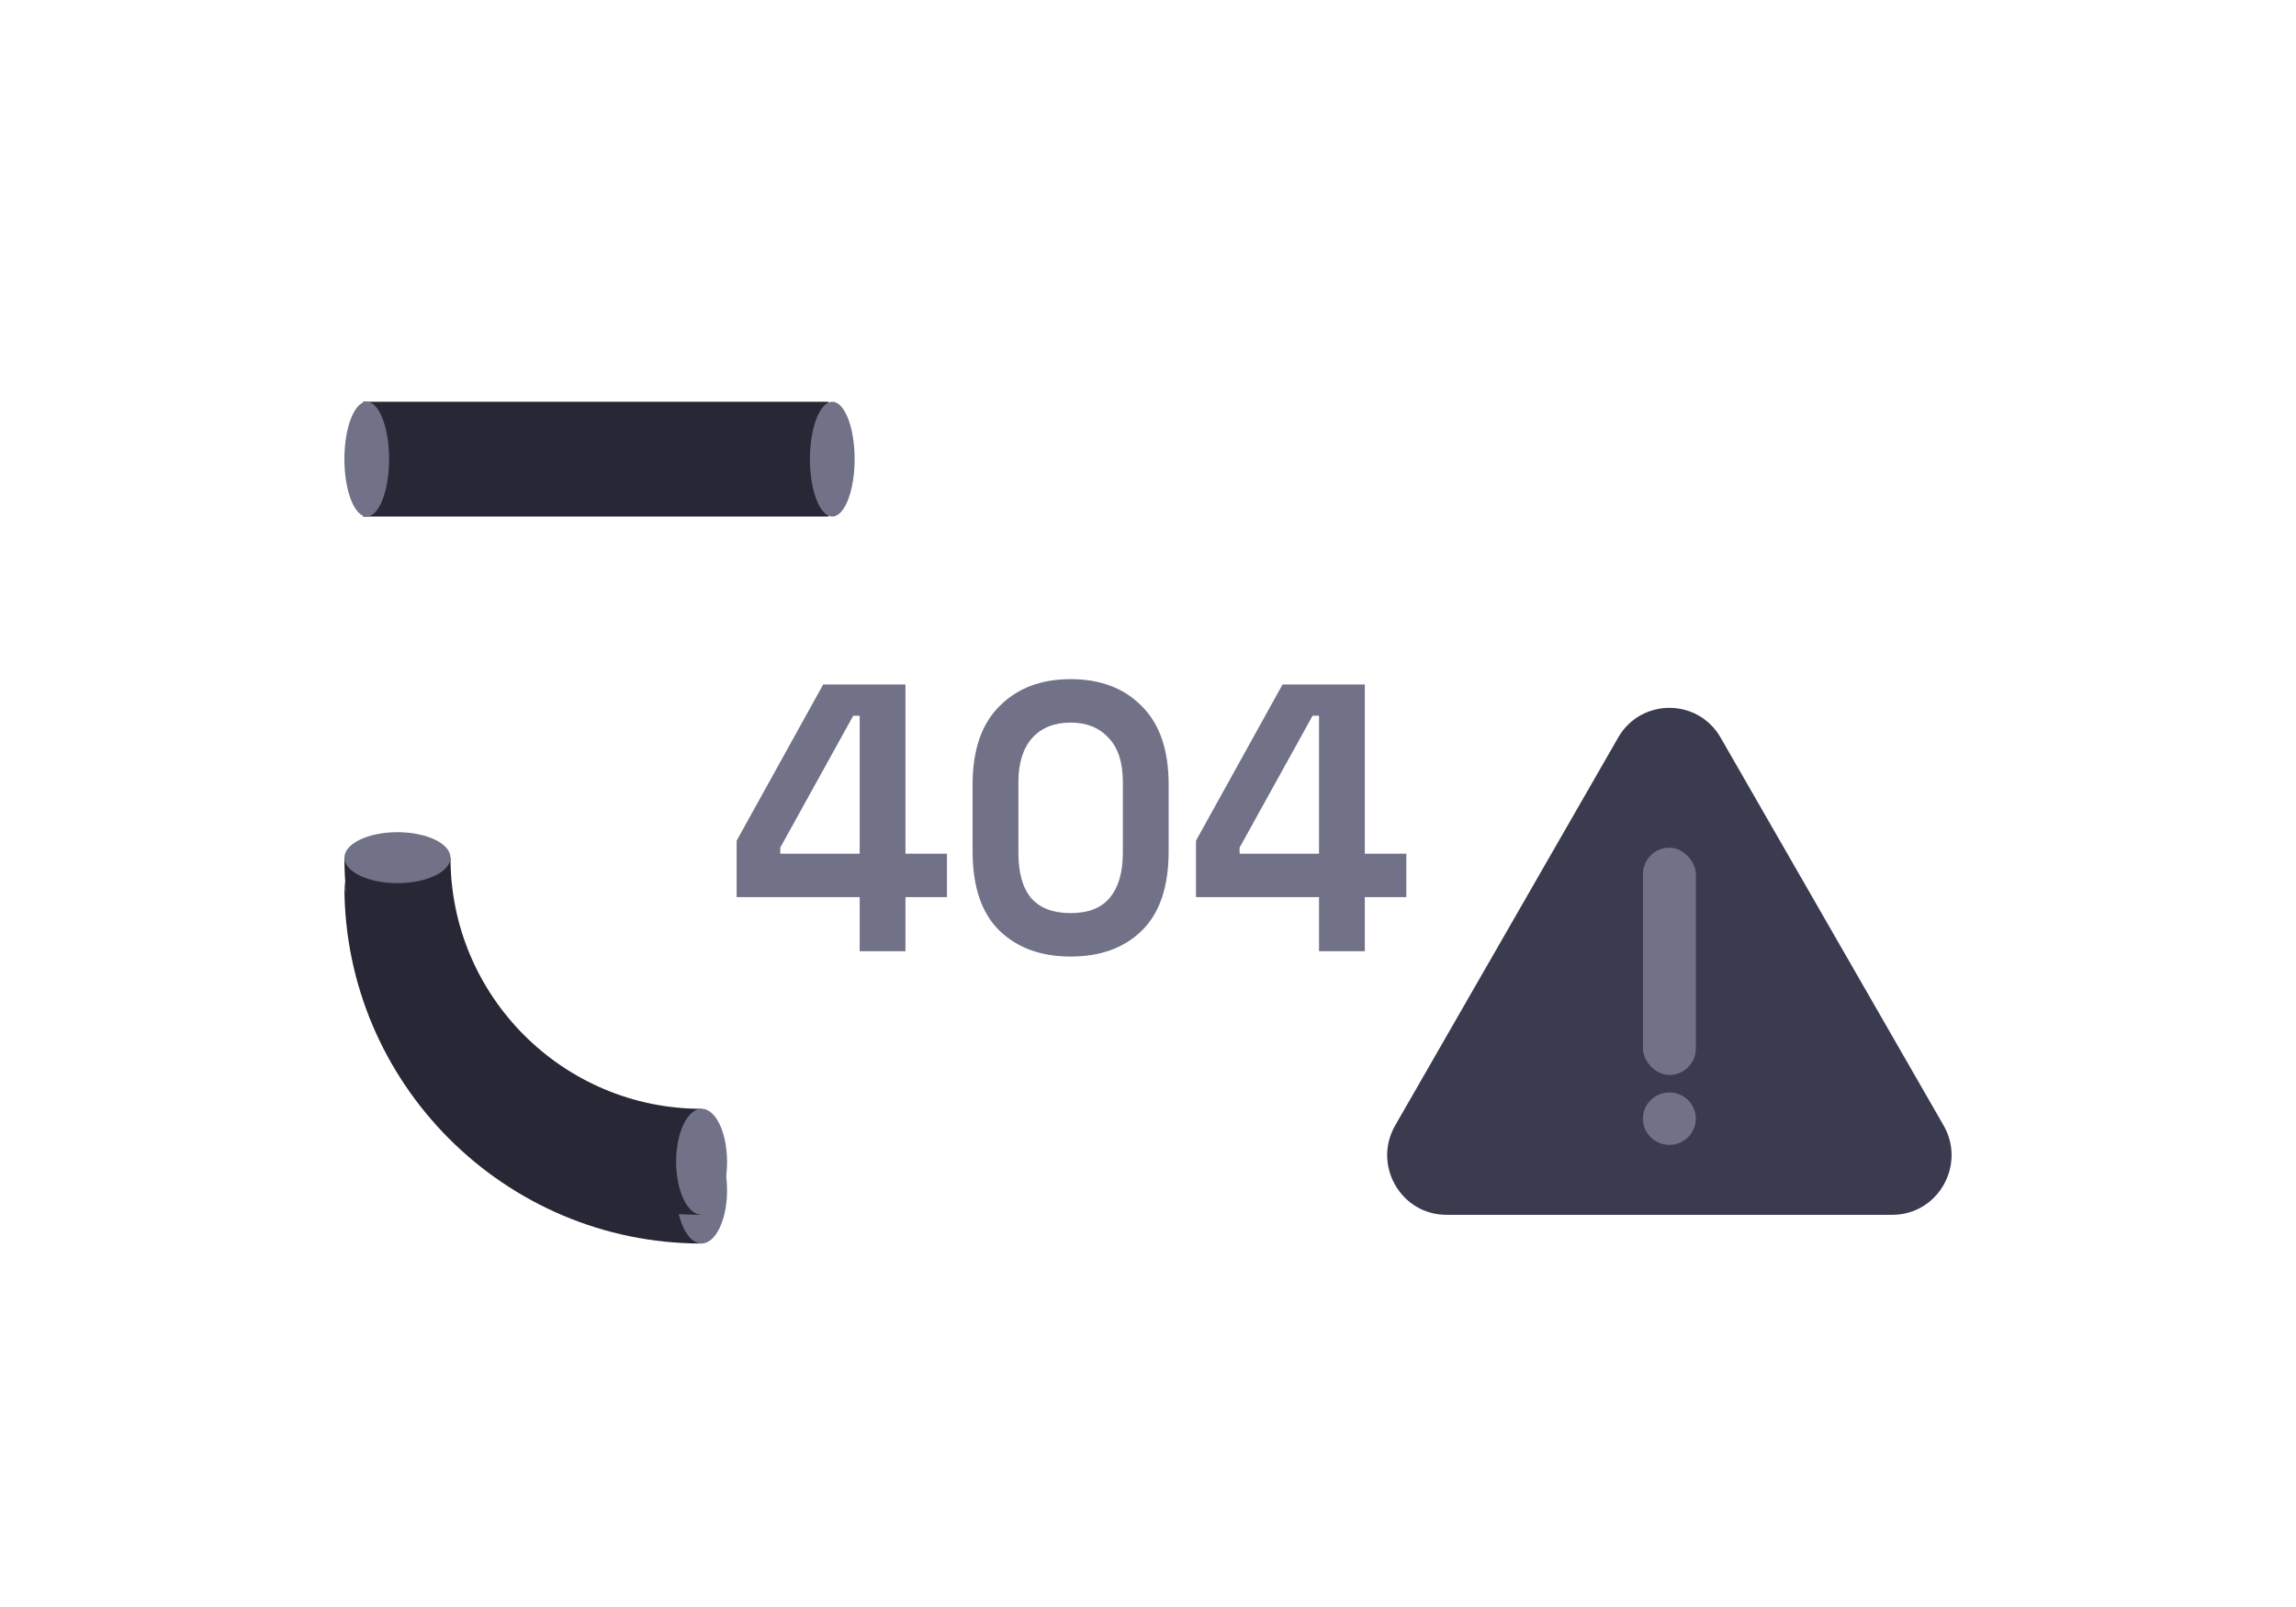 <svg width="240" height="168" viewBox="0 0 240 168" fill="none" xmlns="http://www.w3.org/2000/svg">
<path d="M89.862 99.442V93.786H77V87.89L86.048 71.558H94.648V89.245H98.985V93.786H94.648V99.442H89.862ZM81.561 89.245H89.862V74.824H89.189L81.561 88.607V89.245Z" fill="#717188"/>
<path d="M111.912 100C108.821 100 106.341 99.097 104.472 97.291C102.602 95.459 101.667 92.697 101.667 89.005V81.995C101.667 78.409 102.602 75.687 104.472 73.828C106.341 71.943 108.821 71 111.912 71C115.028 71 117.508 71.943 119.353 73.828C121.222 75.687 122.157 78.409 122.157 81.995V89.005C122.157 92.697 121.222 95.459 119.353 97.291C117.508 99.097 115.028 100 111.912 100ZM111.912 95.459C113.782 95.459 115.153 94.914 116.025 93.826C116.922 92.737 117.371 91.183 117.371 89.165V81.755C117.371 79.711 116.873 78.17 115.876 77.135C114.903 76.072 113.582 75.541 111.912 75.541C110.192 75.541 108.846 76.086 107.874 77.174C106.927 78.263 106.453 79.79 106.453 81.755V89.165C106.453 91.263 106.902 92.843 107.799 93.905C108.722 94.941 110.093 95.459 111.912 95.459Z" fill="#717188"/>
<path d="M137.877 99.442V93.786H125.015V87.89L134.063 71.558H142.663V89.245H147V93.786H142.663V99.442H137.877ZM129.576 89.245H137.877V74.824H137.204L129.576 88.607V89.245Z" fill="#717188"/>
<path d="M36.008 92.662L47.089 92.662C47.089 107.137 58.866 118.917 73.337 118.917L73.337 130C52.75 130 36.008 113.246 36 92.662L36.008 92.662Z" fill="#272735"/>
<path d="M36 92.663C36 94.134 38.482 95.326 41.544 95.326C44.606 95.326 47.088 94.134 47.088 92.663C47.088 91.192 44.606 90 41.544 90C38.482 90 36 91.192 36 92.663Z" fill="#717188"/>
<path d="M70.675 124.454C70.675 127.517 71.867 129.999 73.338 129.999C74.808 129.999 76 127.517 76 124.454C76 121.391 74.808 118.909 73.338 118.909C71.867 118.909 70.675 121.391 70.675 124.454Z" fill="#717188"/>
<path d="M36.008 89.662L47.089 89.662C47.089 104.137 58.866 115.917 73.337 115.917L73.337 127C52.75 127 36.008 110.246 36 89.662L36.008 89.662Z" fill="#272735"/>
<path d="M36 89.663C36 91.134 38.482 92.326 41.544 92.326C44.606 92.326 47.088 91.134 47.088 89.663C47.088 88.192 44.606 87 41.544 87C38.482 87 36 88.192 36 89.663Z" fill="#717188"/>
<path d="M70.675 121.454C70.675 124.517 71.867 126.999 73.338 126.999C74.808 126.999 76 124.517 76 121.454C76 118.391 74.808 115.909 73.338 115.909C71.867 115.909 70.675 118.391 70.675 121.454Z" fill="#717188"/>
<path d="M151.194 127H197.806C202.572 127 205.543 121.796 203.16 117.651L179.854 77.109C177.471 72.964 171.529 72.964 169.146 77.109L145.84 117.651C143.457 121.796 146.428 127 151.194 127Z" fill="#3B3B50"/>
<rect x="177.266" y="112.379" width="5.531" height="23.759" rx="2.766" transform="rotate(-180 177.266 112.379)" fill="#717188"/>
<ellipse cx="174.5" cy="116.948" rx="2.766" ry="2.741" fill="#717188"/>
<path d="M86.608 42H37.946V54H86.608V42Z" fill="#272735"/>
<path d="M38.336 54C39.626 54 40.672 51.314 40.672 48C40.672 44.686 39.626 42 38.336 42C37.046 42 36 44.686 36 48C36 51.314 37.046 54 38.336 54Z" fill="#717188"/>
<path d="M86.998 54C88.288 54 89.334 51.314 89.334 48C89.334 44.686 88.288 42 86.998 42C85.708 42 84.662 44.686 84.662 48C84.662 51.314 85.708 54 86.998 54Z" fill="#717188"/>
</svg>
